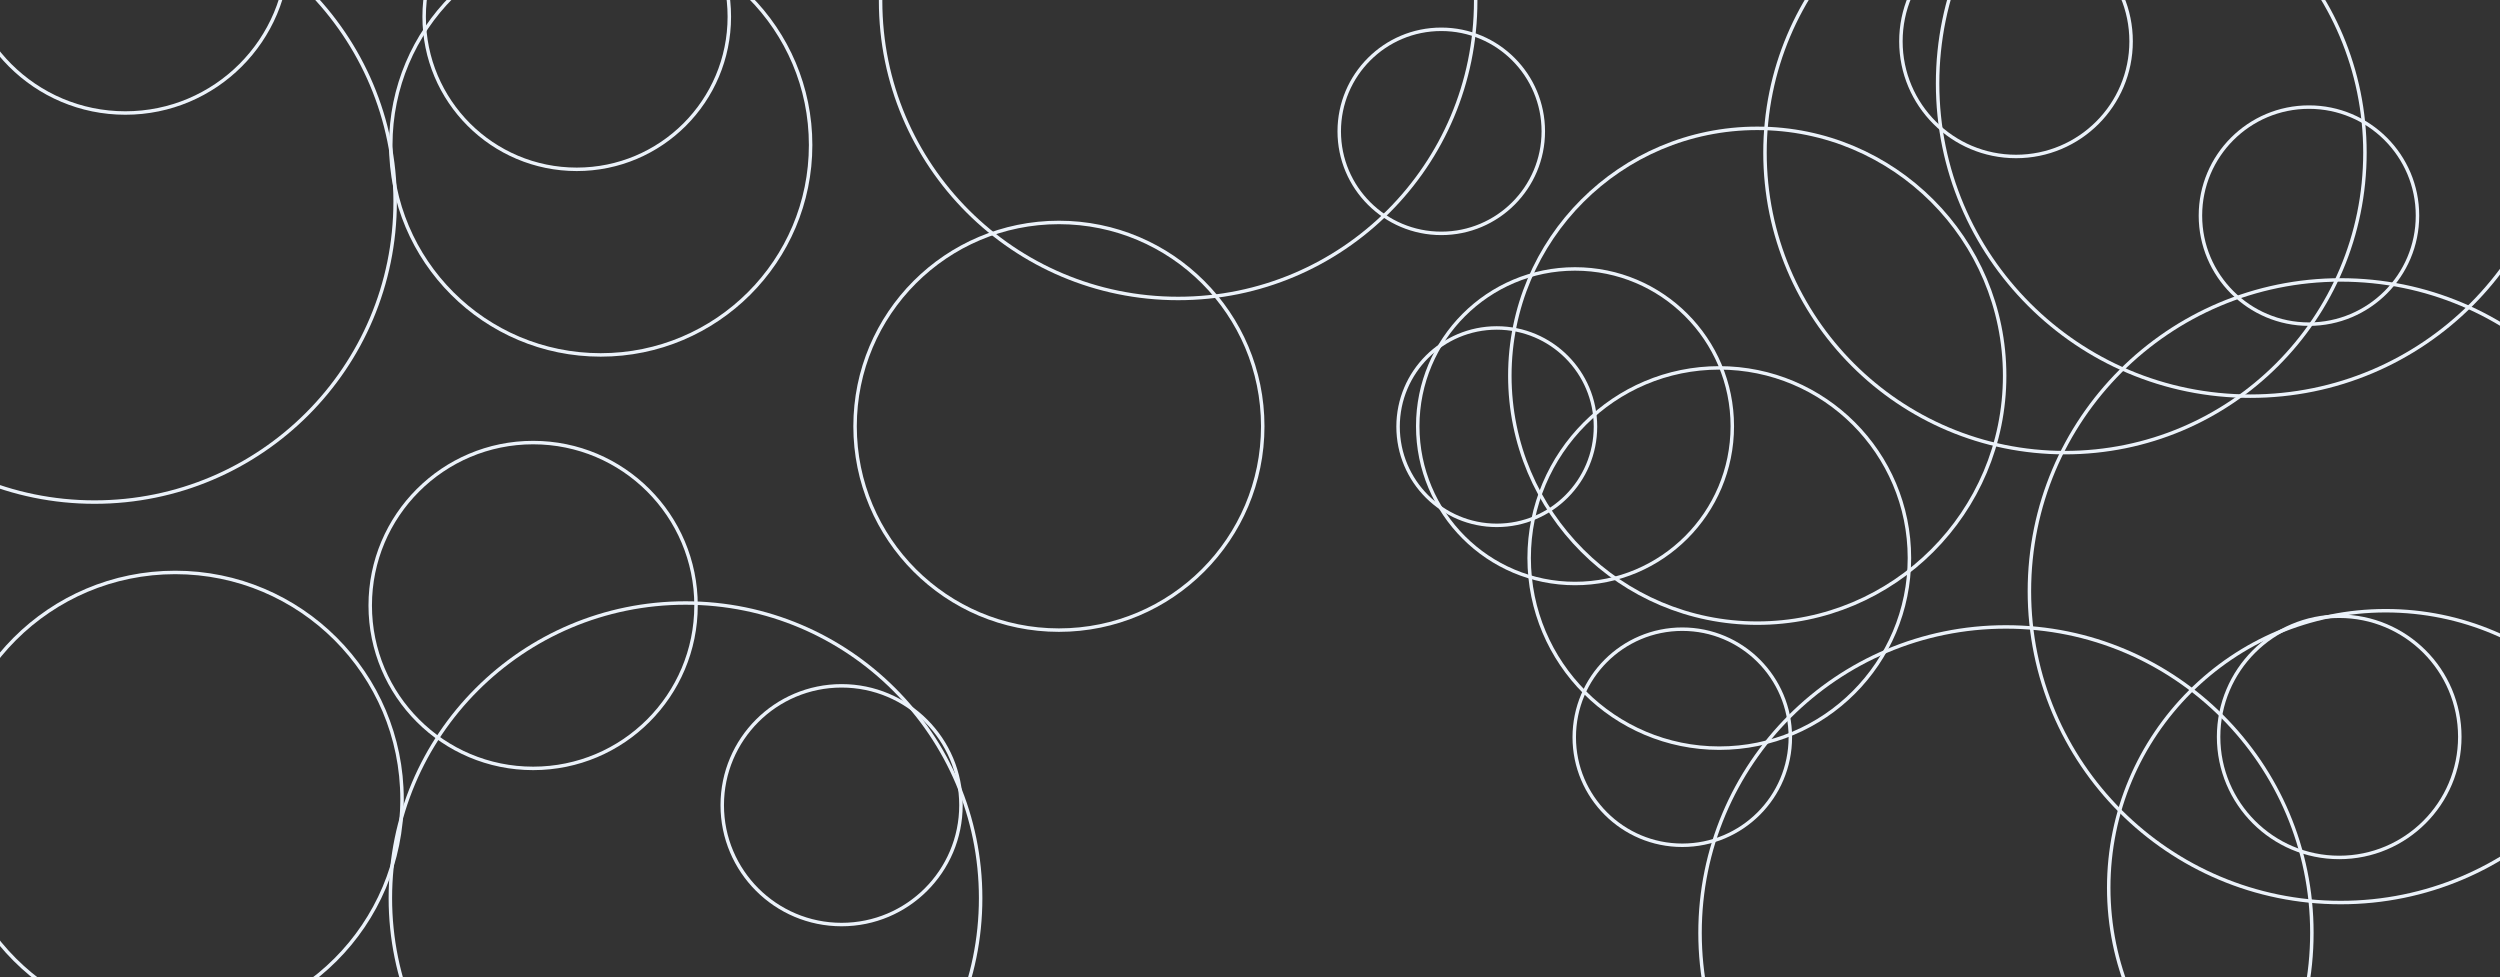 <svg xmlns="http://www.w3.org/2000/svg" version="1.1" xmlns:xlink="http://www.w3.org/1999/xlink" xmlns:svgjs="http://svgjs.com/svgjs" width="1440" height="563" preserveAspectRatio="none" viewBox="0 0 1440 563"><rect x="0" y="0" width="1440" height="563" fill="#333333" stroke="none"/><g clip-path="url(&quot;#SvgjsClipPath1359&quot;)" fill="none"><circle r="93.835" cx="72.2" cy="-28.74" stroke="#ebf2fa" stroke-opacity="1" stroke-width="2"></circle><circle r="93.835" cx="307.08" cy="348.76" stroke="#ebf2fa" stroke-opacity="1" stroke-width="2"></circle><circle r="93.835" cx="761.95" cy="686.7" stroke="#ebf2fa" stroke-opacity="1" stroke-width="2"></circle><circle r="173.13" cx="54.47" cy="116.07" stroke="#ebf2fa" stroke-opacity="1" stroke-width="2"></circle><circle r="142.505" cx="1012.17" cy="216.43" stroke="#ebf2fa" stroke-opacity="1" stroke-width="2"></circle><circle r="62.51" cx="1329.96" cy="124.2" stroke="#ebf2fa" stroke-opacity="1" stroke-width="2"></circle><circle r="66.295" cx="1161.22" cy="23.83" stroke="#ebf2fa" stroke-opacity="1" stroke-width="2"></circle><circle r="172.785" cx="1189.42" cy="87.93" stroke="#ebf2fa" stroke-opacity="1" stroke-width="2"></circle><circle r="170" cx="394.85" cy="517.33" stroke="#ebf2fa" stroke-opacity="1" stroke-width="2"></circle><circle r="159.545" cx="1374.17" cy="511.32" stroke="#ebf2fa" stroke-opacity="1" stroke-width="2"></circle><circle r="109.52" cx="990.31" cy="321.42" stroke="#ebf2fa" stroke-opacity="1" stroke-width="2"></circle><circle r="56.85" cx="862.14" cy="245.75" stroke="#ebf2fa" stroke-opacity="1" stroke-width="2"></circle><circle r="58.77" cx="830.17" cy="75.65" stroke="#ebf2fa" stroke-opacity="1" stroke-width="2"></circle><circle r="62.235" cx="969" cy="424.64" stroke="#ebf2fa" stroke-opacity="1" stroke-width="2"></circle><circle r="176.21" cx="1155.43" cy="537.32" stroke="#ebf2fa" stroke-opacity="1" stroke-width="2"></circle><circle r="68.75" cx="484.76" cy="463.79" stroke="#ebf2fa" stroke-opacity="1" stroke-width="2"></circle><circle r="130.655" cx="100.92" cy="460.38" stroke="#ebf2fa" stroke-opacity="1" stroke-width="2"></circle><circle r="120.915" cx="346" cy="83.52" stroke="#ebf2fa" stroke-opacity="1" stroke-width="2"></circle><circle r="179.315" cx="1348.25" cy="340.55" stroke="#ebf2fa" stroke-opacity="1" stroke-width="2"></circle><circle r="117.41" cx="609.93" cy="245.54" stroke="#ebf2fa" stroke-opacity="1" stroke-width="2"></circle><circle r="171.385" cx="678.61" cy="0.53" stroke="#ebf2fa" stroke-opacity="1" stroke-width="2"></circle><circle r="180.115" cx="1296.17" cy="48.08" stroke="#ebf2fa" stroke-opacity="1" stroke-width="2"></circle><circle r="90.595" cx="907.21" cy="245.5" stroke="#ebf2fa" stroke-opacity="1" stroke-width="2"></circle><circle r="69.465" cx="1347.38" cy="424.42" stroke="#ebf2fa" stroke-opacity="1" stroke-width="2"></circle><circle r="87.89" cx="332.2" cy="9.64" stroke="#ebf2fa" stroke-opacity="1" stroke-width="2"></circle></g><defs><clipPath id="SvgjsClipPath1359"><rect width="1440" height="563" x="0" y="0"></rect></clipPath></defs></svg>